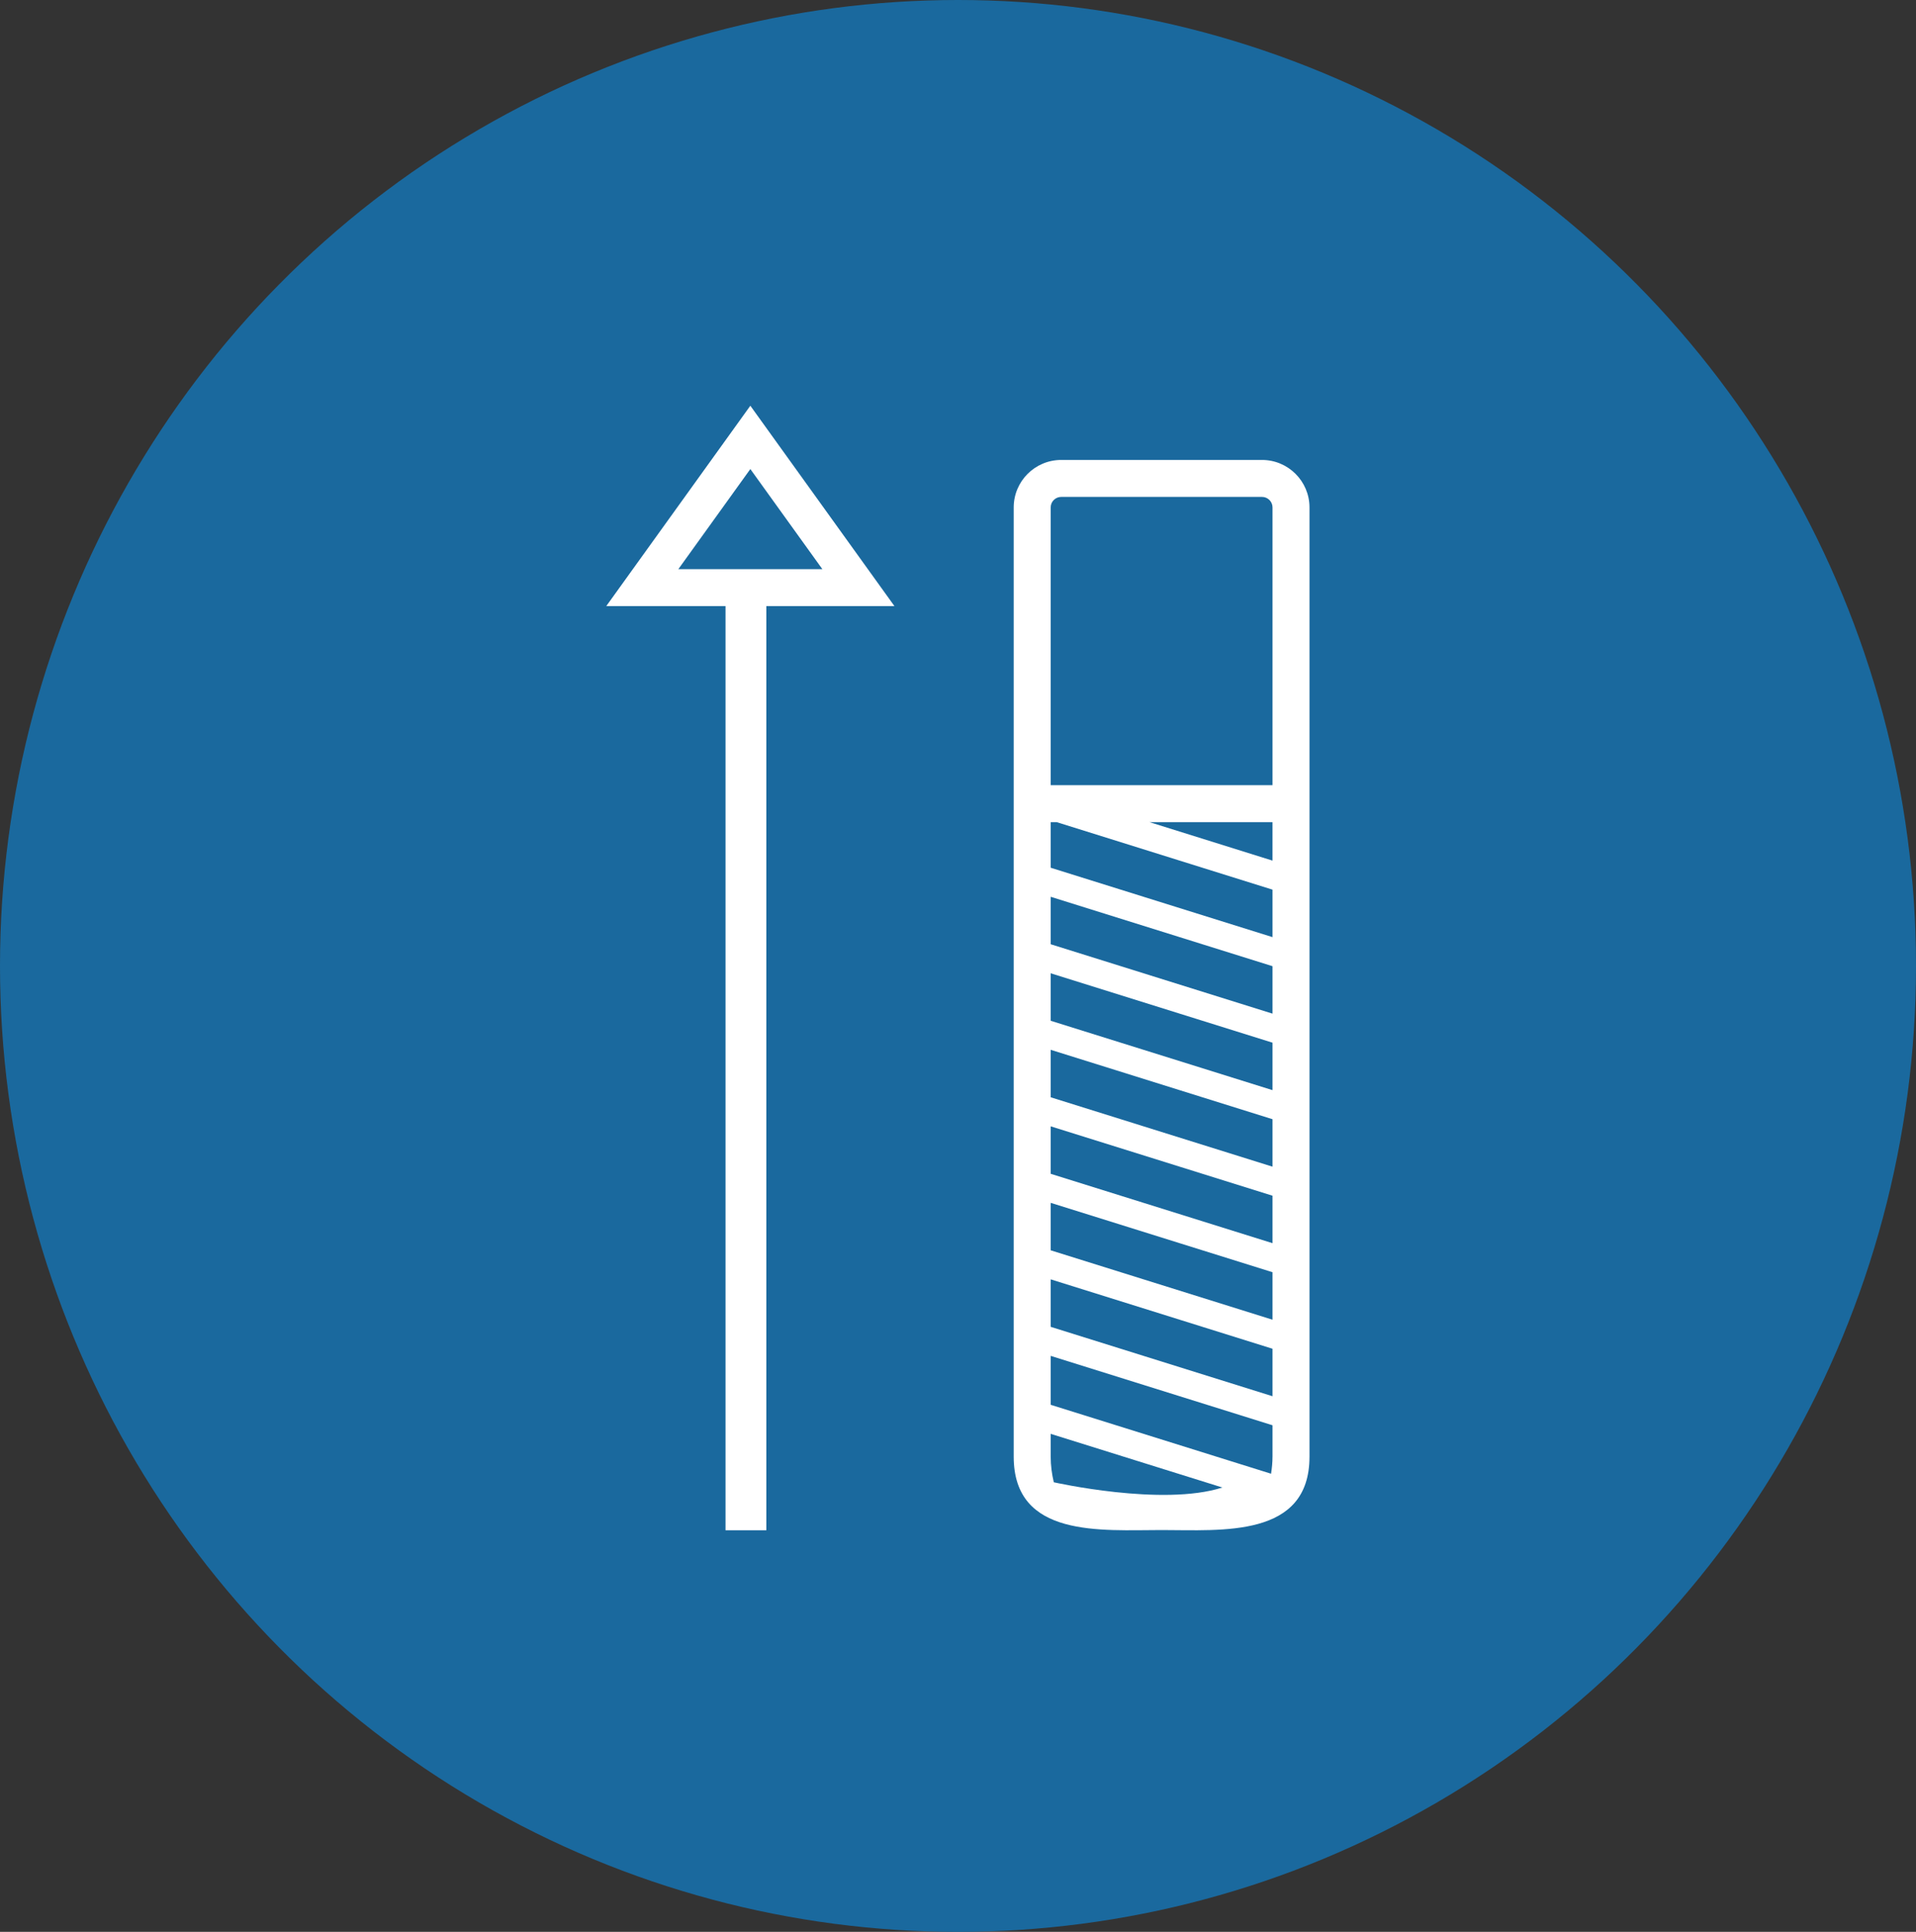 <?xml version="1.0" encoding="UTF-8" standalone="no"?>
<svg width="120px" height="121px" viewBox="0 0 120 121" version="1.1" xmlns="http://www.w3.org/2000/svg" xmlns:xlink="http://www.w3.org/1999/xlink">
    <rect x="0" y="0" width="120" height="121" fill="#333333" stroke="none"/>
    <!-- Generator: Sketch 41.2 (35397) - http://www.bohemiancoding.com/sketch -->
    <title>groups</title>
    <desc>Created with Sketch.</desc>
    <defs></defs>
    <g id="Page-1" stroke="none" stroke-width="1" fill="none" fill-rule="evenodd">
        <g id="fundraising" transform="translate(-39, -40)">
            <g id="groups" transform="translate(39, 40)">
                <ellipse id="Oval-2" fill="#1A699E" cx="60" cy="60.5" rx="60" ry="60.5"></ellipse>
                <g id="noun_548126" transform="translate(37.5, 25)">
                    <g id="Group" fill="#FFFFFF">
                        <path d="M41.541,3.808 L28.962,3.808 C27.323,3.808 25.989,5.141 25.989,6.781 L25.989,66.234 C25.989,71.342 31.471,70.832 35.252,70.832 C39.032,70.832 44.514,71.342 44.514,66.234 L44.514,6.781 C44.513,5.141 43.18,3.808 41.541,3.808 Z M42.197,66.234 C42.197,66.599 42.161,66.955 42.107,67.305 L28.305,62.987 L28.305,59.923 L42.198,64.27 L42.198,66.234 L42.197,66.234 Z M28.305,58.104 L28.305,55.13 L42.198,59.477 L42.198,62.451 L28.305,58.104 Z M28.305,53.311 L28.305,50.338 L42.198,54.684 L42.198,57.658 L28.305,53.311 Z M28.305,48.519 L28.305,45.546 L42.198,49.892 L42.198,52.865 L28.305,48.519 Z M28.305,43.726 L28.305,40.753 L42.198,45.1 L42.198,48.073 L28.305,43.726 Z M28.305,38.934 L28.305,35.96 L42.198,40.307 L42.198,43.28 L28.305,38.934 Z M28.305,34.141 L28.305,31.169 L42.198,35.516 L42.198,38.488 L28.305,34.141 Z M28.305,29.349 L28.305,26.493 L28.677,26.493 L42.198,30.722 L42.198,33.696 L28.305,29.349 Z M34.492,26.493 L42.197,26.493 L42.197,28.903 L34.492,26.493 Z M28.305,6.781 C28.305,6.418 28.6,6.124 28.962,6.124 L41.541,6.124 C41.903,6.124 42.198,6.418 42.198,6.781 L42.198,24.177 L28.305,24.177 L28.305,6.781 Z M28.5,67.84 C28.377,67.324 28.305,66.788 28.305,66.234 L28.305,64.807 L39.058,68.168 C35.303,69.374 28.5,67.84 28.5,67.84 Z" id="Shape"></path>
                        <path d="M3.219,15.712 L15.77,6.686 L3.219,-2.338 L3.219,15.712 Z M5.535,2.178 L11.804,6.686 L5.535,11.196 L5.535,2.178 L5.535,2.178 Z" id="Shape" transform="translate(9.495, 6.687) rotate(-90) translate(-9.495, -6.687) "></path>
                    </g>
                    <path d="M9.218,12.422 L9.218,70.846" id="Path-2" stroke="#FFFFFF" stroke-width="2.556"></path>
                </g>
            </g>
        </g>
    </g>
</svg>